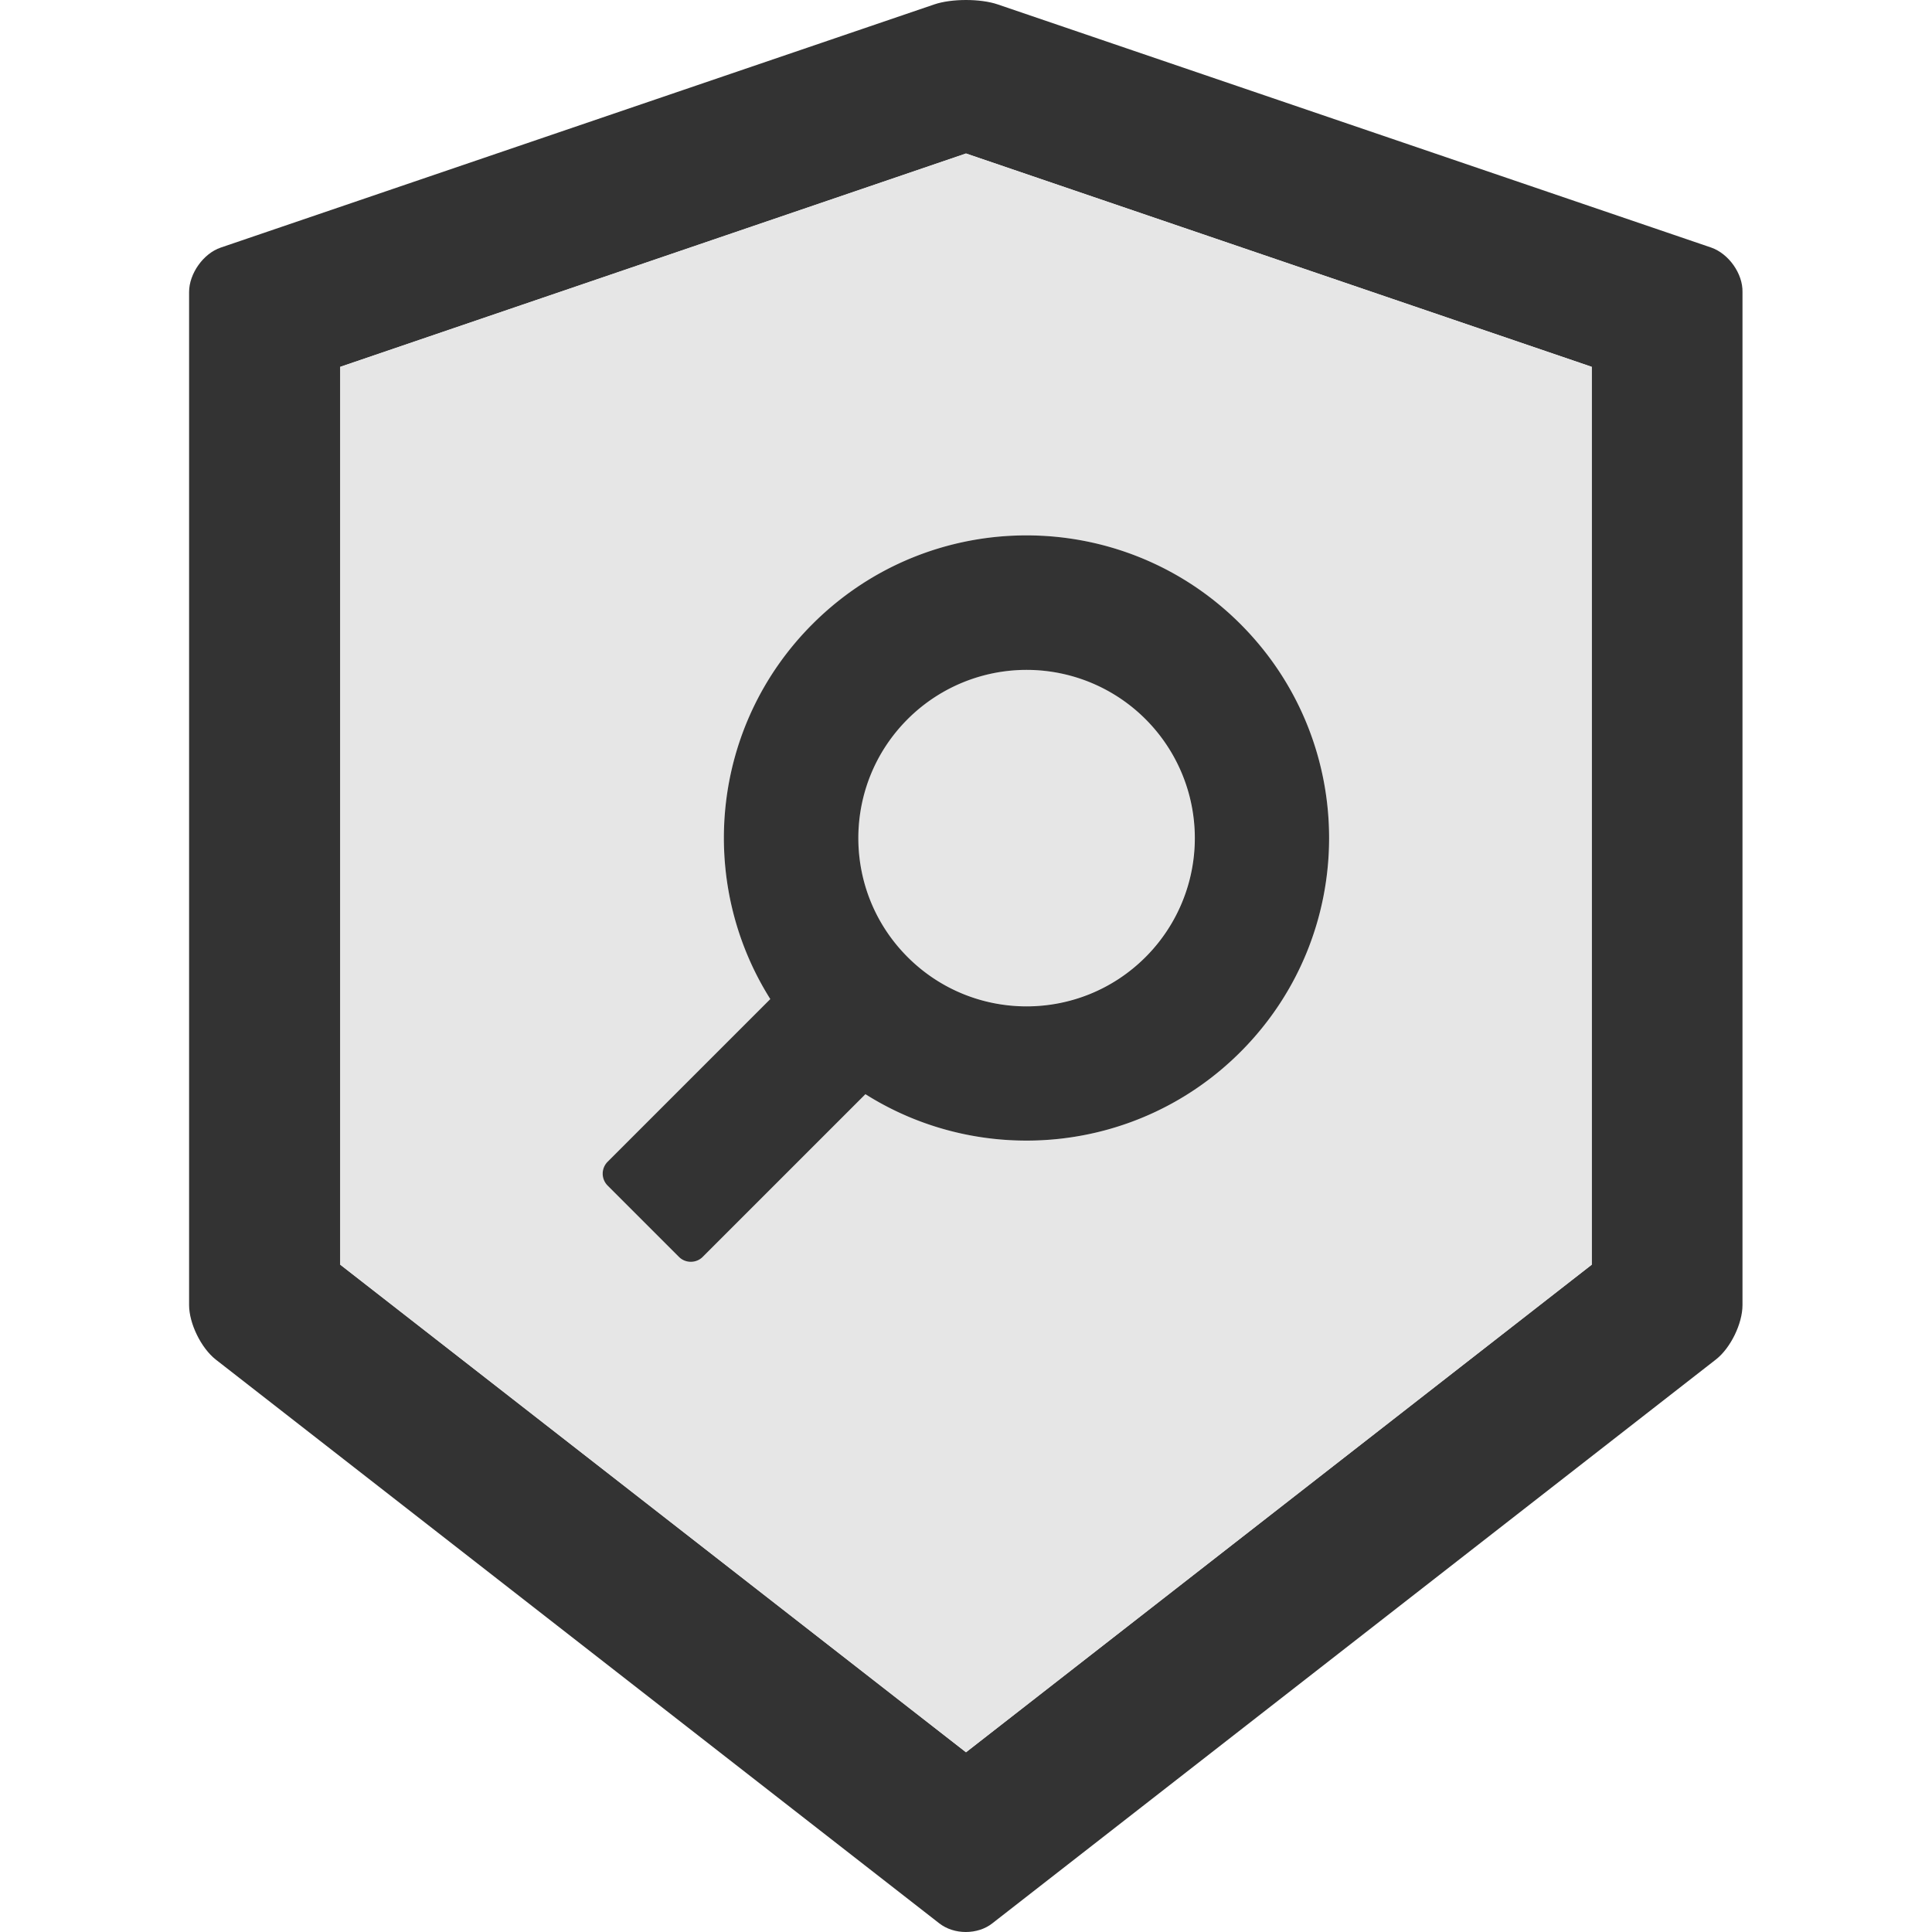 <?xml version="1.0" standalone="no"?><!DOCTYPE svg PUBLIC "-//W3C//DTD SVG 1.1//EN" "http://www.w3.org/Graphics/SVG/1.1/DTD/svg11.dtd"><svg class="icon" width="200px" height="200.00px" viewBox="0 0 1024 1024" version="1.1" xmlns="http://www.w3.org/2000/svg"><path d="M906.976 131.214L528.805 2.337C524.242 0.779 518.121 0 512 0s-12.242 0.779-16.805 2.337L117.024 131.214c-9.237 3.116-16.805 13.8-16.805 23.594v536.874c0 9.794 6.344 22.704 14.023 28.825L497.866 1019.437c3.895 3.005 8.903 4.563 14.023 4.563s10.239-1.558 14.023-4.563l383.624-298.931c7.679-6.01 14.023-18.92 14.023-28.825V154.808c0.223-9.794-7.345-20.366-16.583-23.594zM843.651 670.313L512 928.734 180.349 670.313V194.428l331.651-113.073 331.651 113.073v475.886z" fill="#333333" /><path d="M454.907 444.167a89.145 89.145 0 1 0 178.29 0 89.145 89.145 0 1 0-178.29 0z" fill="#E6E6E6" /><path d="M180.349 194.428v475.886l331.651 258.421 331.651-258.421V194.428L512 81.355 180.349 194.428z m477.11 136.333c62.658 62.658 62.658 164.156 0 226.814-53.977 53.977-136.889 61.433-198.768 22.37l-86.251 86.251a8.937 8.937 0 0 1-12.576 0l-37.839-37.839a8.937 8.937 0 0 1 0-12.576l86.251-86.251c-39.064-61.99-31.607-144.791 22.37-198.768 62.658-62.658 164.156-62.658 226.814 0z" fill="#E6E6E6" /><path d="M408.276 529.529l-86.251 86.251a8.937 8.937 0 0 0 0 12.576l37.839 37.839c3.45 3.45 9.126 3.45 12.576 0l86.251-86.251c61.878 39.064 144.791 31.607 198.768-22.37 62.658-62.658 62.658-164.156 0-226.814-62.658-62.658-164.156-62.658-226.814 0-53.977 53.977-61.433 136.778-22.37 198.768z m72.785-148.353a89.145 89.145 0 0 1 126.094 0 89.145 89.145 0 0 1 0 126.094c-34.834 34.834-91.26 34.834-126.094 0s-34.834-91.26 0-126.094z" fill="#333333" /></svg>